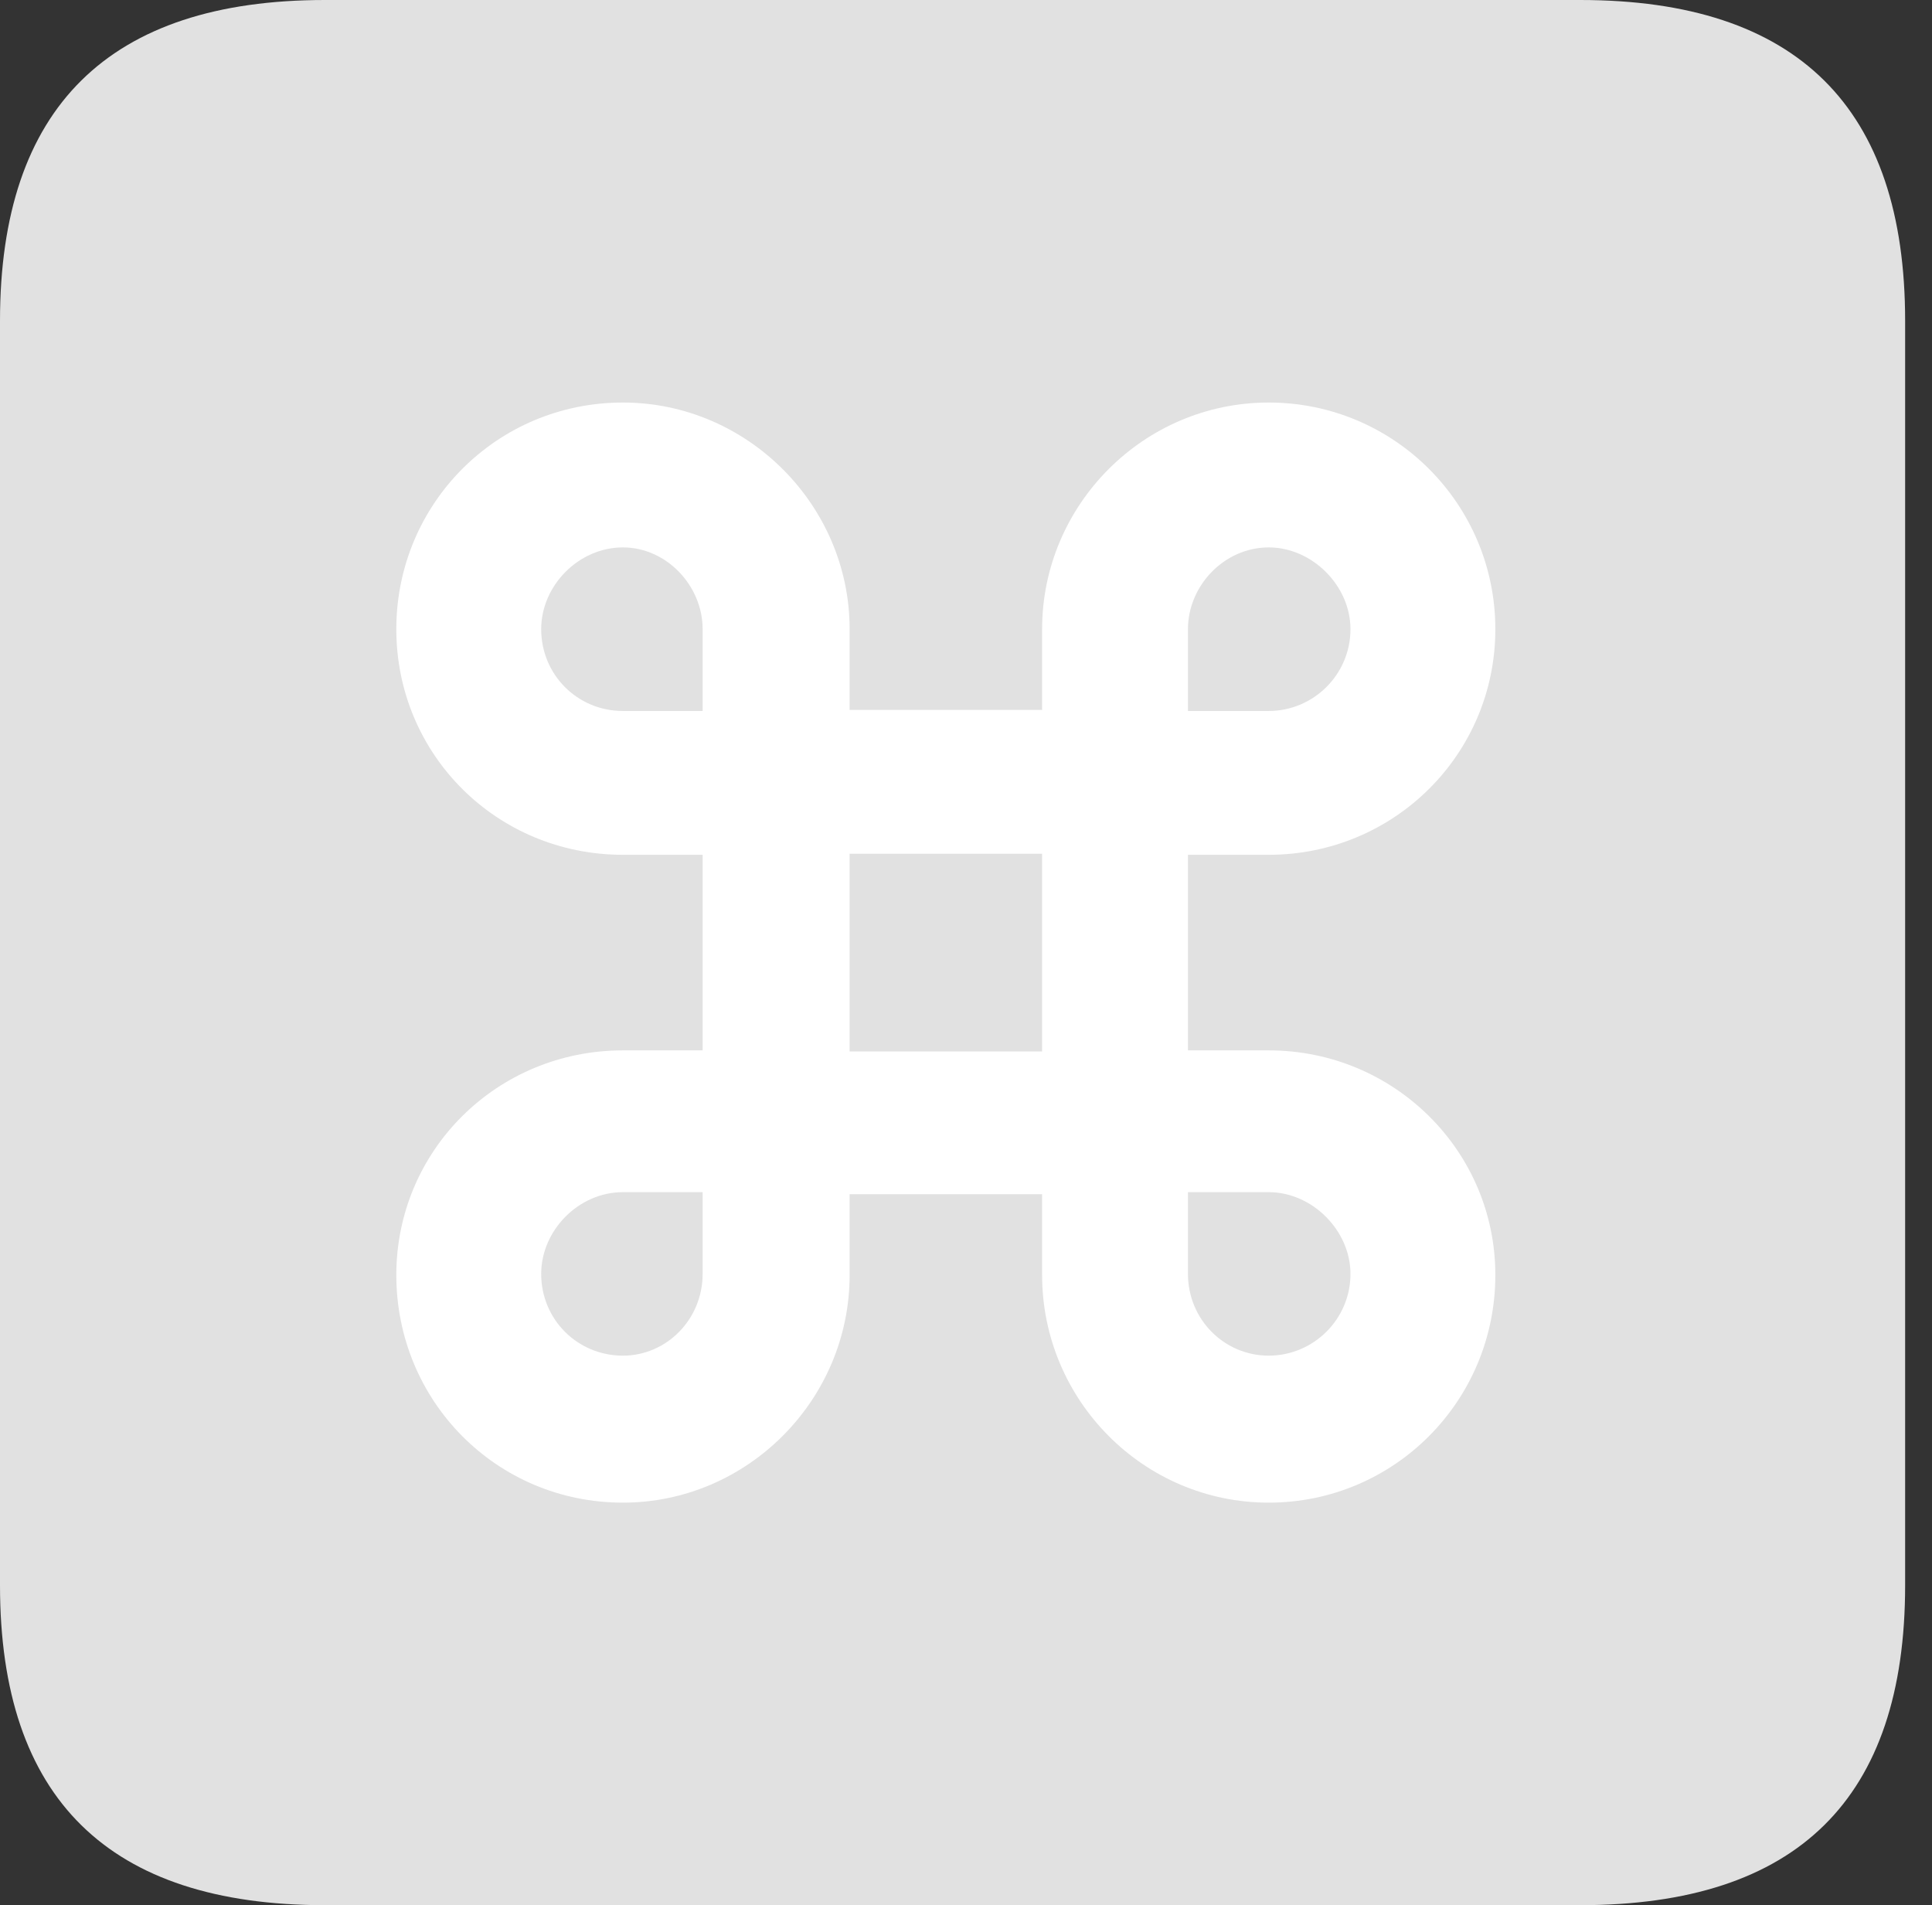 <?xml version="1.0" encoding="UTF-8"?>
<!--Generator: Apple Native CoreSVG 326-->
<!DOCTYPE svg
PUBLIC "-//W3C//DTD SVG 1.1//EN"
       "http://www.w3.org/Graphics/SVG/1.1/DTD/svg11.dtd">
<svg version="1.1" xmlns="http://www.w3.org/2000/svg" xmlns:xlink="http://www.w3.org/1999/xlink" viewBox="0 0 25.525 25.17">
 <rect x="0" y="0" width="25.525" height="25.17" fill="#333333" stroke="none"/>
 <g>
  <rect height="25.17" opacity="0" width="25.525" x="0" y="0"/>
  <path d="M4.293 25.17L20.877 25.17C23.748 25.17 25.17 23.762 25.17 20.945L25.17 4.238C25.17 1.422 23.748 0 20.877 0L4.293 0C1.436 0 0 1.422 0 4.238L0 20.945C0 23.762 1.436 25.17 4.293 25.17Z" fill="white" fill-opacity="0.85"/>
  <path d="M9.283 11.293L8.23 11.293C6.562 11.293 5.236 9.967 5.236 8.312C5.236 6.658 6.562 5.318 8.23 5.318C9.871 5.318 11.225 6.672 11.225 8.312L11.225 9.379L13.768 9.379L13.768 8.312C13.768 6.672 15.107 5.318 16.762 5.318C18.416 5.318 19.756 6.658 19.756 8.312C19.756 9.967 18.416 11.293 16.762 11.293L15.695 11.293L15.695 13.877L16.762 13.877C18.416 13.877 19.756 15.203 19.756 16.844C19.756 18.512 18.416 19.852 16.762 19.852C15.107 19.852 13.768 18.498 13.768 16.844L13.768 15.777L11.225 15.777L11.225 16.844C11.225 18.498 9.871 19.852 8.23 19.852C6.562 19.852 5.236 18.512 5.236 16.844C5.236 15.203 6.562 13.877 8.23 13.877L9.283 13.877ZM11.225 13.891L13.768 13.891L13.768 11.279L11.225 11.279ZM8.23 9.393L9.283 9.393L9.283 8.312C9.283 7.738 8.805 7.232 8.23 7.232C7.643 7.232 7.15 7.738 7.15 8.312C7.15 8.914 7.629 9.393 8.23 9.393ZM16.762 9.393C17.35 9.393 17.842 8.914 17.842 8.312C17.842 7.738 17.336 7.232 16.762 7.232C16.174 7.232 15.695 7.738 15.695 8.312L15.695 9.393ZM8.23 15.75C7.643 15.75 7.15 16.256 7.15 16.83C7.15 17.432 7.629 17.91 8.23 17.91C8.805 17.91 9.283 17.432 9.283 16.83L9.283 15.75ZM16.762 15.75L15.695 15.75L15.695 16.83C15.695 17.432 16.174 17.91 16.762 17.91C17.35 17.91 17.842 17.432 17.842 16.83C17.842 16.256 17.336 15.75 16.762 15.75Z" fill="white"/>
 </g>
</svg>
